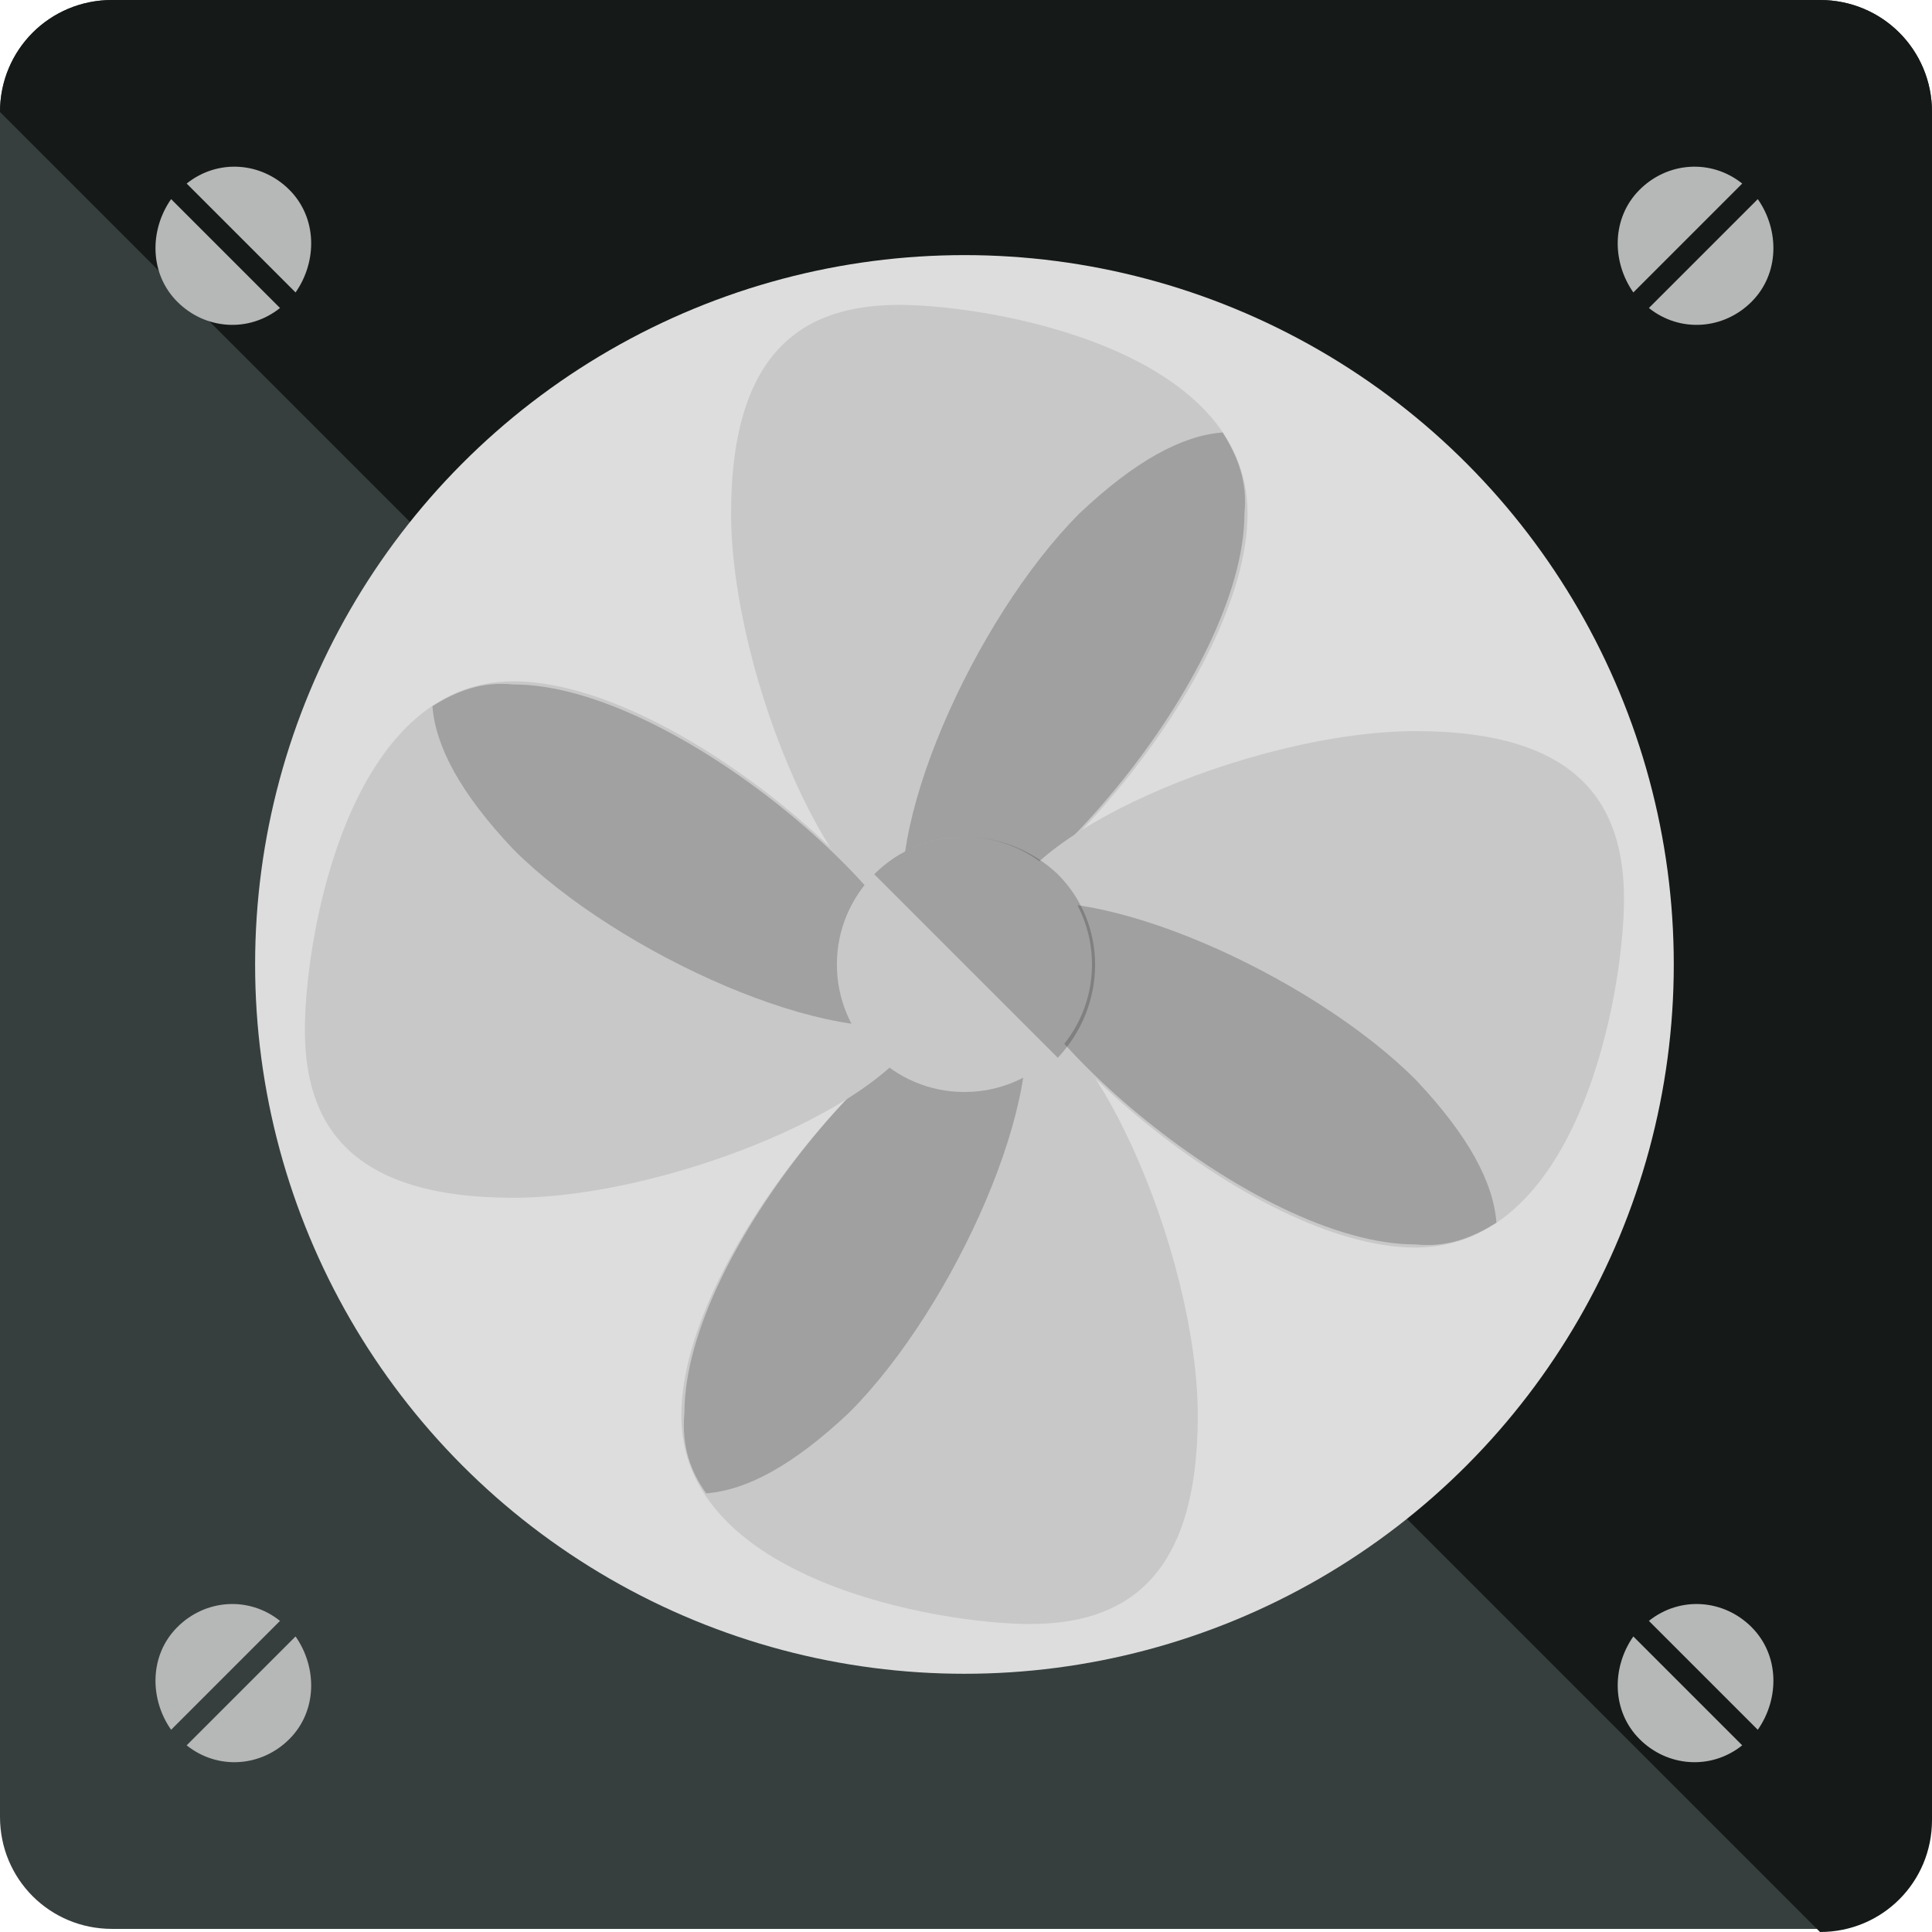 <?xml version="1.0" encoding="UTF-8" standalone="no"?>
<!-- Generator: Adobe Illustrator 19.0.0, SVG Export Plug-In . SVG Version: 6.00 Build 0)  -->

<svg
   version="1.1"
   id="Layer_1"
   x="0px"
   y="0px"
   viewBox="0 0 496.8 496.8"
   style="enable-background:new 0 0 496.8 496.8;"
   xml:space="preserve"
   sodipodi:docname="vmv_source.svg"
   inkscape:version="1.1 (c68e22c387, 2021-05-23)"
   xmlns:inkscape="http://www.inkscape.org/namespaces/inkscape"
   xmlns:sodipodi="http://sodipodi.sourceforge.net/DTD/sodipodi-0.dtd"
   xmlns="http://www.w3.org/2000/svg"
   xmlns:svg="http://www.w3.org/2000/svg"><defs
   id="defs81" /><sodipodi:namedview
   id="namedview79"
   pagecolor="#ffffff"
   bordercolor="#666666"
   borderopacity="1.0"
   inkscape:pageshadow="2"
   inkscape:pageopacity="0.0"
   inkscape:pagecheckerboard="0"
   showgrid="false"
   inkscape:zoom="1.062802"
   inkscape:cx="63.511362"
   inkscape:cy="248.39999"
   inkscape:window-width="1366"
   inkscape:window-height="713"
   inkscape:window-x="0"
   inkscape:window-y="31"
   inkscape:window-maximized="1"
   inkscape:current-layer="Layer_1" />
<path
   style="fill:#363F3E;"
   d="M496,467.2c0,16-12.8,28.8-28.8,28.8H28.8C12.8,496,0,483.2,0,467.2V28.8C0,12.8,12.8,0,28.8,0H468  c16,0,28.8,12.8,28.8,28.8v438.4H496z"
   id="path2" />
<path
   style="fill:#151918;"
   d="M0,28.8C0,12.8,12.8,0,28.8,0H468c16,0,28.8,12.8,28.8,28.8V468c0,16-12.8,28.8-28.8,28.8"
   id="path4" />
<g
   id="g22">
	<path
   style="fill:#B6B7B7;"
   d="M44,51.2c-5.6,8-5.6,19.2,1.6,26.4s18.4,8,26.4,1.6L44,51.2z"
   id="path6" />
	<path
   style="fill:#B6B7B7;"
   d="M48,47.2l28,28c5.6-8,5.6-19.2-1.6-26.4C67.2,41.6,56,40.8,48,47.2z"
   id="path8" />
	<path
   style="fill:#B6B7B7;"
   d="M452,51.2c5.6,8,5.6,19.2-1.6,26.4s-18.4,8-26.4,1.6L452,51.2z"
   id="path10" />
	<path
   style="fill:#B6B7B7;"
   d="M448,47.2l-28,28c-5.6-8-5.6-19.2,1.6-26.4C428.8,41.6,440,40.8,448,47.2z"
   id="path12" />
	<path
   style="fill:#B6B7B7;"
   d="M452,444.8c5.6-8,5.6-19.2-1.6-26.4c-7.2-7.2-18.4-8-26.4-1.6L452,444.8z"
   id="path14" />
	<path
   style="fill:#B6B7B7;"
   d="M448,448.8l-28-28c-5.6,8-5.6,19.2,1.6,26.4C428.8,454.4,440,455.2,448,448.8z"
   id="path16" />
	<path
   style="fill:#B6B7B7;"
   d="M44,444.8c-5.6-8-5.6-19.2,1.6-26.4c7.2-7.2,18.4-8,26.4-1.6L44,444.8z"
   id="path18" />
	<path
   style="fill:#B6B7B7;"
   d="M48,448.8l28-28c5.6,8,5.6,19.2-1.6,26.4C67.2,454.4,56,455.2,48,448.8z"
   id="path20" />
</g>
<circle
   style="fill:#DDDDDD;"
   cx="248"
   cy="248"
   r="182.4"
   id="circle24" />
<path
   style="fill:#dddddd;fill-opacity:1;opacity:0.2"
   d="M119.2,119.2c71.2-71.2,186.4-71.2,257.6,0s71.2,186.4,0,257.6"
   id="path26" />
<path
   style="fill:#c8c8c8;fill-opacity:1"
   d="M320.8,132c0,42.4-58.4,107.2-81.6,107.2c-24,0-51.2-65.6-51.2-107.2c0-42.4,19.2-53.6,43.2-53.6  C254.4,78.4,320.8,89.6,320.8,132z"
   id="path28" />
<path
   style="fill:#000000;opacity:0.2;fill-opacity:1"
   d="M314.4,111.2C304,112,292,118.4,277.6,132c-27.2,27.2-52,83.2-44,106.4c1.6,0.8,3.2,0.8,4.8,0.8  c24,0,81.6-65.6,81.6-107.2C320.8,124,318.4,117.6,314.4,111.2z"
   id="path30" />
<path
   style="fill:#c8c8c8;fill-opacity:1"
   d="M175.2,364c0-42.4,58.4-107.2,81.6-107.2S308,322.4,308,364c0,42.4-19.2,53.6-43.2,53.6  C241.6,417.6,175.2,406.4,175.2,364z"
   id="path32" />
<path
   style="fill:#000000;fill-opacity:1;opacity:0.2"
   d="M181.6,384c10.4-0.8,22.4-7.2,36.8-20.8c27.2-27.2,52-83.2,44-106.4c-1.6-0.8-3.2-0.8-4.8-0.8  c-24,0-81.6,65.6-81.6,107.2C175.2,372,177.6,378.4,181.6,384z"
   id="path34" />
<path
   style="fill:#c8c8c8;fill-opacity:1"
   d="M364,320.8c-42.4,0-107.2-58.4-107.2-81.6c0-24,65.6-51.2,107.2-51.2c42.4,0,53.6,19.2,53.6,43.2  C417.6,254.4,406.4,320.8,364,320.8z"
   id="path36" />
<path
   style="fill:#000000;opacity:0.2;fill-opacity:1"
   d="M384.8,314.4C384,304,377.6,292,364,277.6c-27.2-27.2-83.2-52-106.4-44c-0.8,1.6-0.8,3.2-0.8,4.8  c0,24,65.6,81.6,107.2,81.6C372,320.8,378.4,318.4,384.8,314.4z"
   id="path38" />
<path
   style="fill:#c8c8c8;fill-opacity:1"
   d="M132,175.2c42.4,0,107.2,58.4,107.2,81.6c0,24-65.6,51.2-107.2,51.2c-42.4,0-53.6-19.2-53.6-43.2  S89.6,175.2,132,175.2z"
   id="path40" />
<path
   style="fill:#000000;fill-opacity:1;opacity:0.199"
   d="M111.2,181.6c0.8,10.4,7.2,22.4,20.8,36.8c27.2,27.2,83.2,52,106.4,44c0.8-1.6,0.8-3.2,0.8-4.8  c0-24-65.6-81.6-107.2-81.6C124,175.2,117.6,177.6,111.2,181.6z"
   id="path42" />
<circle
   style="fill:#c8c8c8;fill-opacity:1"
   cx="248"
   cy="248"
   r="32.8"
   id="circle44" />
<path
   style="fill:#000000;opacity:0.2;fill-opacity:1"
   d="M224.8,224.8c12.8-12.8,33.6-12.8,47.2,0c12.8,12.8,12.8,33.6,0,47.2"
   id="path46" />
<g
   id="g48">
</g>
<g
   id="g50">
</g>
<g
   id="g52">
</g>
<g
   id="g54">
</g>
<g
   id="g56">
</g>
<g
   id="g58">
</g>
<g
   id="g60">
</g>
<g
   id="g62">
</g>
<g
   id="g64">
</g>
<g
   id="g66">
</g>
<g
   id="g68">
</g>
<g
   id="g70">
</g>
<g
   id="g72">
</g>
<g
   id="g74">
</g>
<g
   id="g76">
</g>
</svg>
